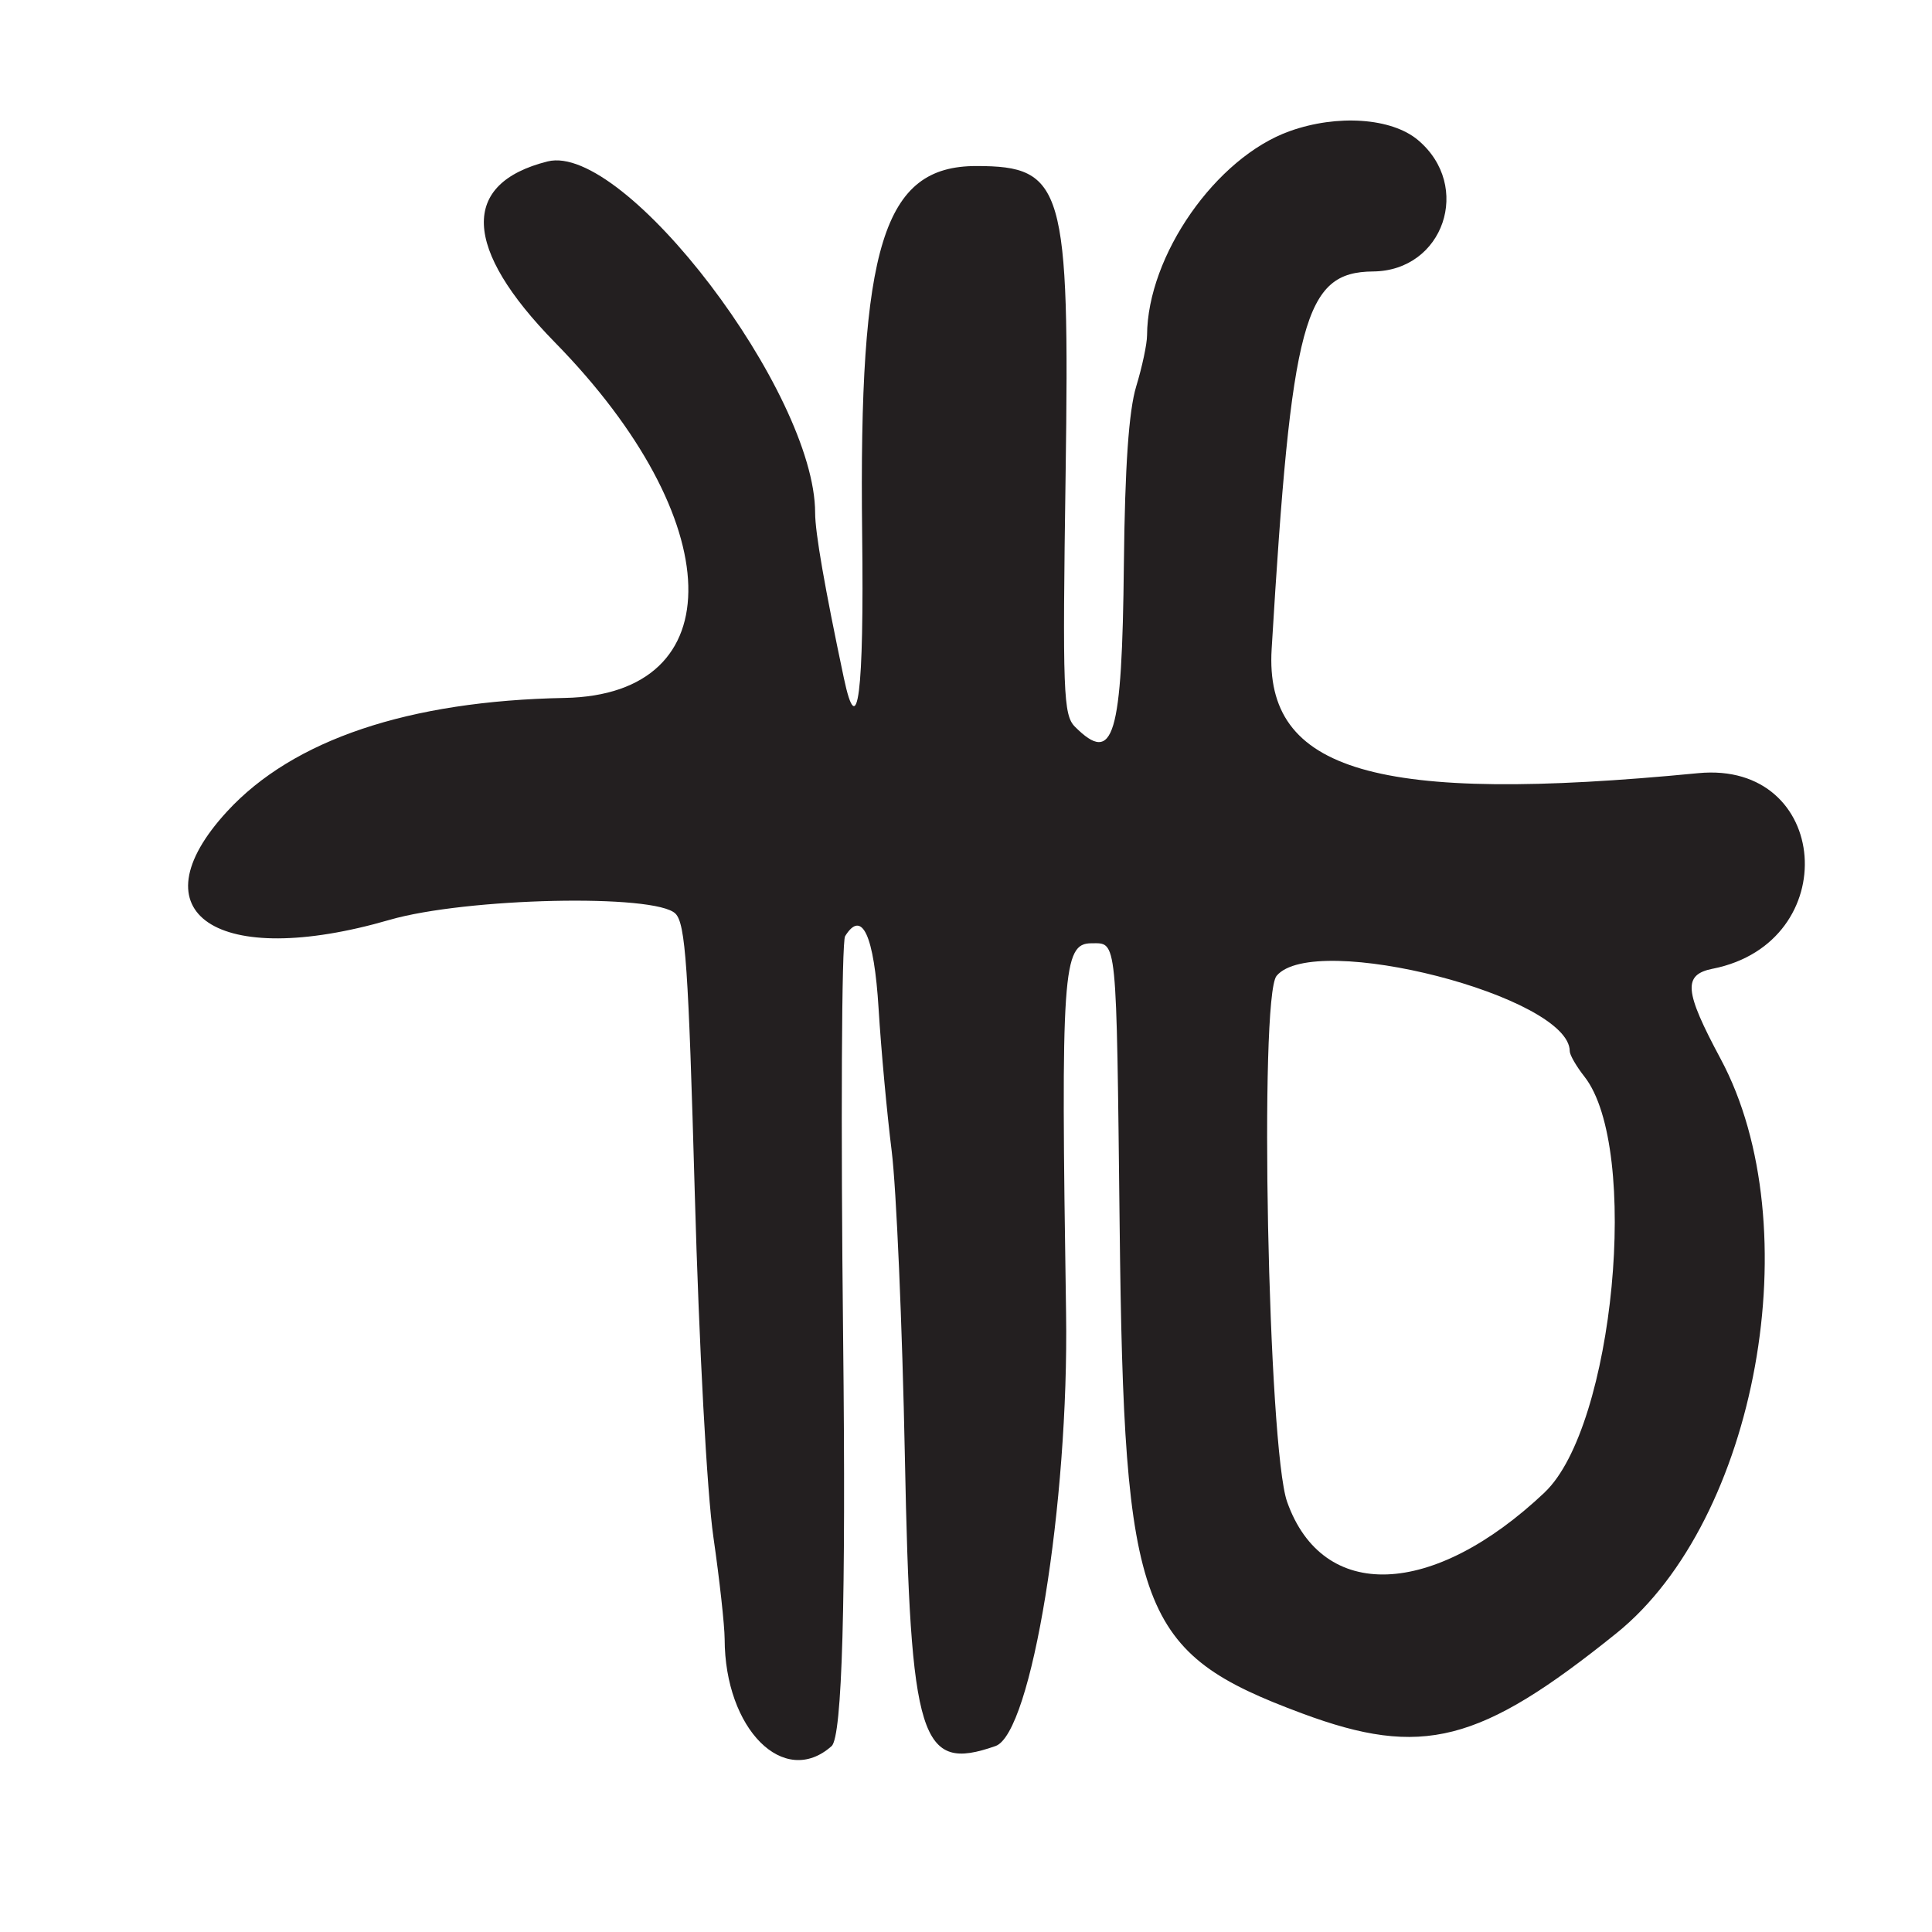 <?xml version="1.0" encoding="UTF-8"?>
<svg id="Layer_1" data-name="Layer 1" xmlns="http://www.w3.org/2000/svg" viewBox="0 0 256 256">
  <defs>
    <style>
      .cls-1 {
        fill: #231f20;
      }
    </style>
  </defs>
  <path class="cls-1" d="M226.96,128.36c17.44-3.49,15.62-27.61-1.96-25.91-42.62,4.13-57.48-.19-56.5-16.45,2.62-43.65,4.31-49.95,13.44-50.03,9.35-.08,13.19-11.32,5.95-17.41-3.49-2.94-10.69-3.44-17-1.18-9.77,3.49-18.84,16.48-18.9,27.05,0,1.14-.65,4.19-1.44,6.78-.98,3.24-1.49,10.59-1.63,23.5-.24,23.03-1.35,26.72-6.48,21.59-1.55-1.55-1.66-4.52-1.24-33.52.55-38.02-.26-40.78-11.84-40.78-12.32,0-15.58,10.52-15.12,48.77.26,21.17-.59,27.78-2.43,19.05-2.53-11.97-3.8-19.27-3.8-21.85,0-15.94-25.26-49.13-35.45-46.58-11.59,2.91-11.24,11.51.96,23.97,23.04,23.51,23.68,46.7,1.3,47.12-20.67.39-35.96,5.53-44.71,15.02-12.48,13.54-1.32,21.01,21.5,14.39,10.14-2.94,35.22-3.49,37.89-.83,1.33,1.33,1.72,7.02,2.56,37,.57,20.4,1.62,39.76,2.47,45.62.81,5.6,1.48,11.68,1.49,13.5.02,11.94,7.86,19.8,14.17,14.19q2.11-1.87,1.53-53.92c-.32-28.63-.2-52.65.26-53.4,2.24-3.62,3.84-.15,4.44,9.62.33,5.4,1.11,13.87,1.73,18.82.62,4.95,1.41,23.18,1.75,40.5.74,37.76,2.03,41.87,12.01,38.37,4.77-1.67,9.74-32.18,9.35-57.37-.7-45.29-.45-49,3.36-49,3.43,0,3.3-1.29,3.74,37.5.57,51.21,2.55,56.5,24.16,64.54,15.91,5.92,23.54,3.98,41.68-10.63,18.62-15,25.68-53.91,13.8-76.08-4.85-9.05-5.03-11.17-1.02-11.97ZM204.68,197.75c-14.83,14.01-29.42,14.55-34.13,1.25-2.53-7.14-3.73-66.88-1.4-69.69,4.97-5.98,38.85,2.72,38.85,9.98,0,.49.87,2,1.94,3.36,7.44,9.46,3.92,46.42-5.26,55.09Z"/>
</svg>
